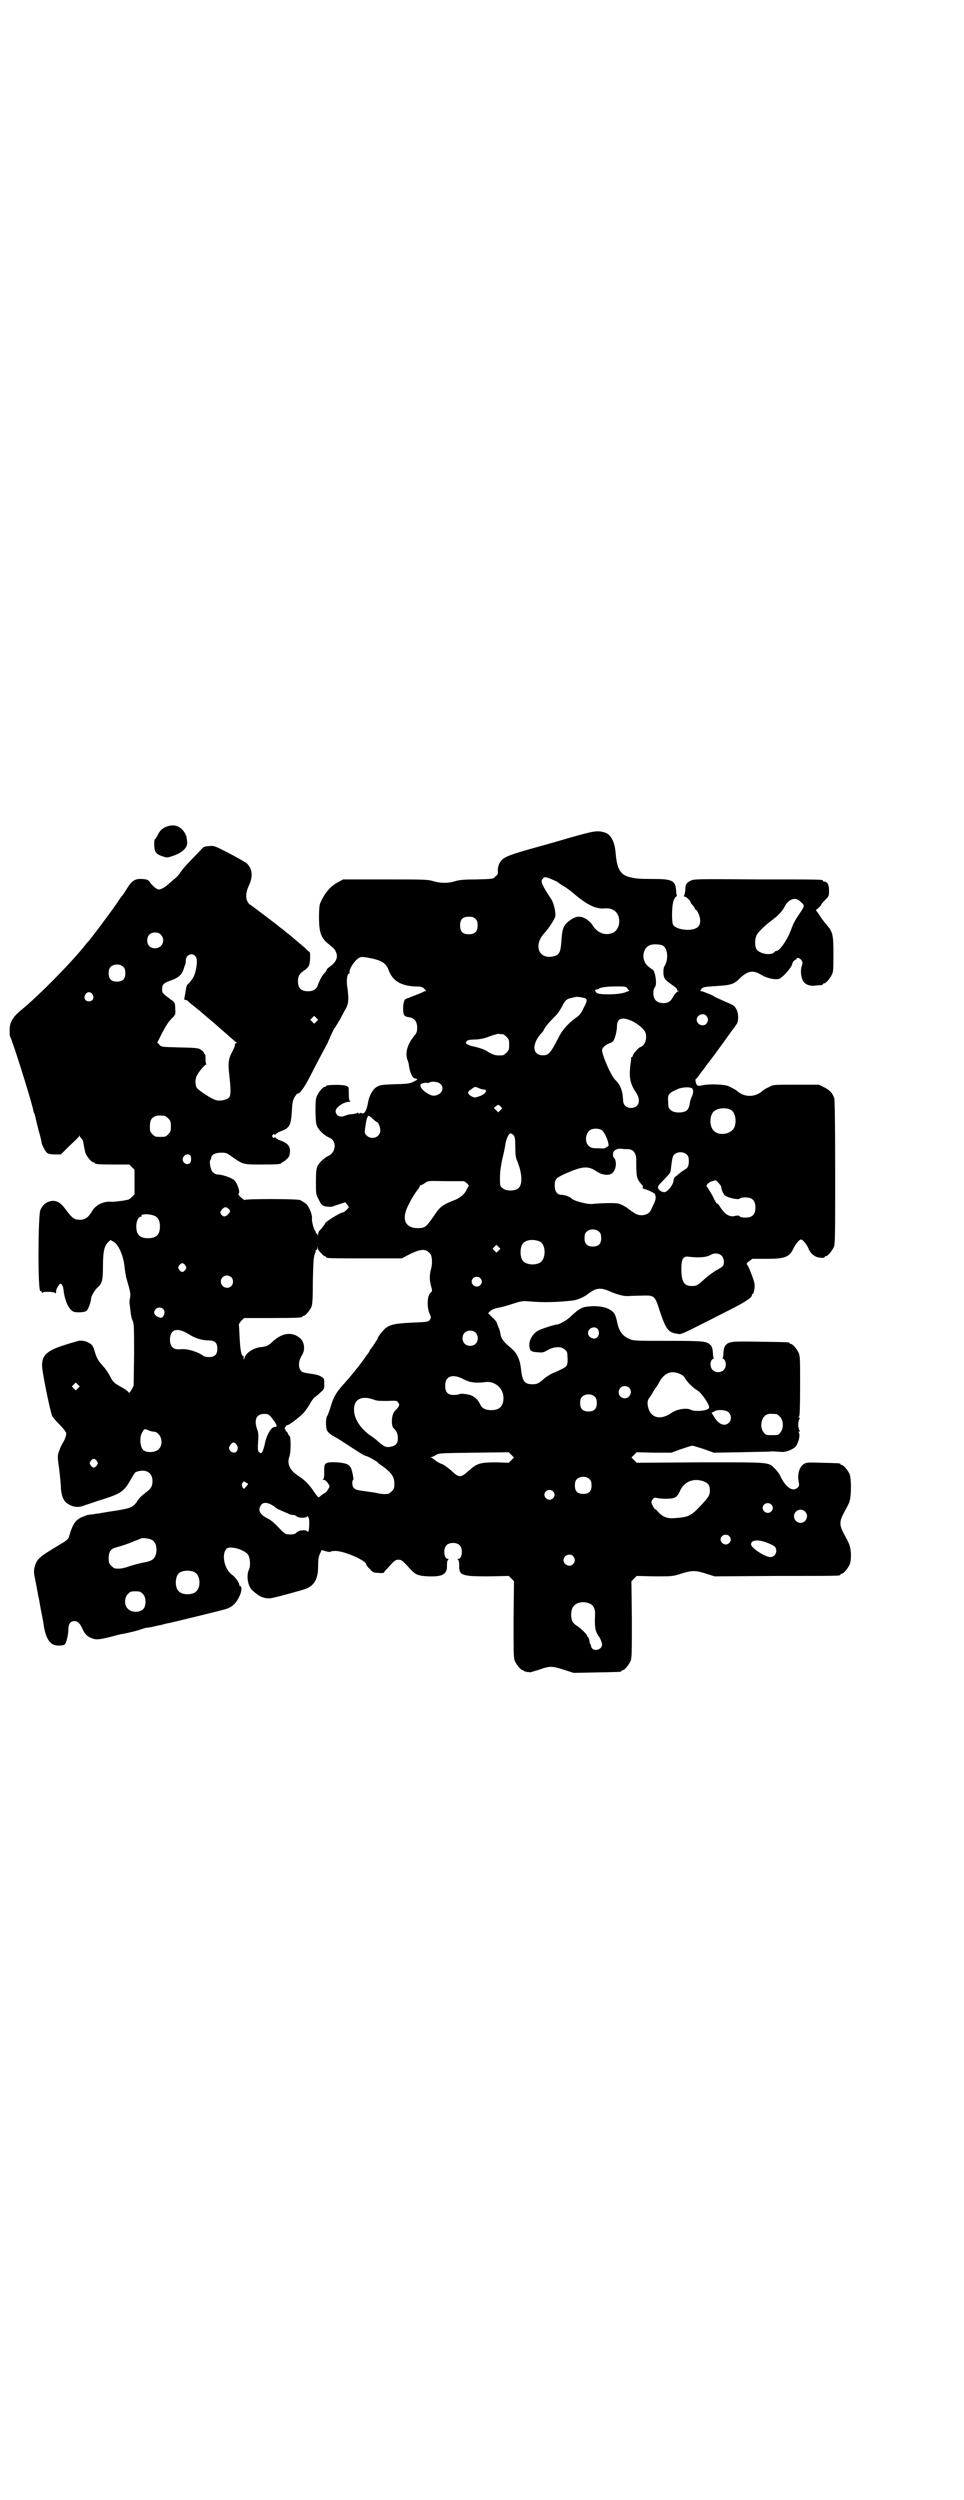 <?xml version="1.0" standalone="no"?>
<!DOCTYPE svg PUBLIC "-//W3C//DTD SVG 20010904//EN"
 "http://www.w3.org/TR/2001/REC-SVG-20010904/DTD/svg10.dtd">
<svg version="1.0" xmlns="http://www.w3.org/2000/svg"
 width="1100pt" height="2850pt" viewBox="0 0 1100 2850"
 preserveAspectRatio="xMidYMid meet">
<g transform="translate(0,2850) scale(0.5,-0.5)"
fill="#000000" stroke="none">
<path d="M382 3816 c-10 -3 -18 -10 -22 -20 -3 -5 -6 -10 -7 -10 -1 -1 -1 -7
-1 -15 1 -15 5 -19 21 -24 8 -3 10 -2 20 1 24 8 36 20 34 33 -1 13 -3 17 -8
24 -9 12 -22 16 -37 11z"/>
<path d="M1300 3790 c-30 -9 -73 -21 -95 -27 -48 -14 -58 -18 -65 -31 -3 -6
-4 -12 -4 -17 1 -7 0 -9 -5 -13 -5 -6 -6 -6 -43 -7 -27 0 -40 -1 -49 -4 -16
-5 -33 -5 -50 0 -13 4 -22 4 -110 4 l-96 0 -11 -6 c-19 -10 -32 -26 -42 -50
-1 -3 -2 -16 -2 -30 0 -36 5 -49 24 -63 11 -9 13 -11 16 -20 3 -10 -2 -20 -13
-28 -5 -4 -9 -7 -9 -8 0 -1 -2 -5 -5 -8 -6 -6 -11 -16 -15 -26 -3 -11 -10 -16
-23 -16 -16 0 -23 7 -23 23 0 12 4 18 15 25 4 2 8 7 10 10 3 6 4 32 1 32 -1 0
-4 3 -7 6 -3 3 -10 9 -15 13 -5 4 -14 12 -20 17 -6 5 -13 10 -15 12 -2 2 -6 5
-9 7 -8 7 -69 53 -70 53 -1 0 -3 3 -5 6 -5 10 -4 22 3 37 10 21 8 38 -5 51 -5
3 -23 14 -41 23 -33 17 -33 17 -45 16 -11 -1 -12 -1 -19 -9 -5 -5 -16 -17 -25
-26 -9 -9 -19 -21 -22 -26 -3 -5 -9 -11 -13 -14 -4 -3 -9 -8 -13 -11 -7 -7
-17 -13 -23 -13 -4 0 -15 9 -21 18 -3 4 -5 5 -16 6 -16 1 -24 -3 -36 -23 -5
-8 -10 -16 -12 -17 -1 -2 -6 -8 -10 -15 -11 -16 -62 -85 -67 -89 -1 -1 -3 -3
-5 -6 -27 -35 -106 -116 -148 -150 -18 -15 -25 -27 -25 -44 0 -6 0 -13 1 -15
6 -11 44 -132 52 -164 1 -6 3 -12 4 -13 0 -1 1 -4 2 -7 0 -3 4 -17 7 -30 4
-13 7 -26 7 -29 2 -7 9 -20 13 -23 3 -2 9 -3 18 -3 l13 0 20 20 c11 10 21 20
22 22 0 2 1 2 1 0 0 -1 2 -4 4 -6 3 -2 4 -6 5 -14 1 -6 3 -15 4 -19 4 -9 14
-21 18 -21 2 0 3 -1 3 -2 0 -2 10 -3 45 -3 l34 0 6 -6 6 -6 0 -28 0 -28 -6 -6
c-3 -3 -7 -6 -8 -6 -1 0 -8 -2 -16 -3 -8 -1 -18 -2 -21 -2 -20 2 -38 -7 -47
-23 -7 -12 -14 -17 -24 -18 -16 0 -19 2 -37 26 -10 13 -18 18 -30 17 -12 -2
-20 -8 -26 -21 -5 -12 -6 -183 0 -184 2 -1 4 -3 4 -4 1 -1 2 -1 2 0 0 3 26 2
28 -1 1 -2 2 -1 2 3 0 5 3 11 8 17 3 4 8 -2 9 -13 3 -27 13 -46 24 -50 9 -2
26 -1 29 3 4 4 10 21 10 28 0 5 9 20 16 26 9 8 11 16 11 47 0 33 3 47 12 55
l5 5 7 -4 c11 -6 22 -30 25 -55 1 -10 3 -24 5 -30 9 -31 9 -33 8 -42 -2 -10
-2 -10 0 -24 2 -19 3 -23 6 -30 3 -6 3 -18 3 -77 l-1 -70 -5 -10 c-4 -6 -6 -8
-6 -6 -1 2 -8 8 -18 13 -14 8 -17 10 -22 19 -8 15 -12 21 -22 32 -7 8 -11 14
-15 27 -4 14 -6 18 -12 21 -8 6 -21 8 -29 5 -4 -1 -18 -5 -30 -9 -38 -12 -50
-23 -50 -45 -1 -12 19 -108 23 -116 2 -4 10 -13 17 -20 8 -8 14 -16 15 -19 1
-4 -3 -16 -9 -25 -2 -3 -5 -10 -7 -16 -4 -11 -4 -13 0 -41 2 -17 4 -36 4 -44
2 -23 8 -33 22 -39 11 -5 21 -5 35 1 7 2 26 9 43 14 37 12 45 18 59 43 12 20
9 17 19 20 19 4 31 -5 31 -23 0 -12 -4 -18 -17 -27 -5 -4 -13 -11 -16 -16 -11
-17 -15 -19 -63 -26 -7 -1 -16 -3 -19 -3 -3 -1 -9 -2 -13 -2 -4 -1 -10 -2 -14
-2 -4 -1 -7 -1 -7 -1 0 0 -4 -2 -10 -4 -17 -7 -23 -16 -32 -47 -2 -5 -6 -8
-23 -18 -45 -27 -50 -31 -55 -50 -2 -7 -2 -13 1 -27 2 -9 4 -21 5 -26 1 -5 2
-10 2 -12 1 -2 3 -13 5 -25 2 -12 5 -24 5 -27 1 -3 2 -10 3 -17 4 -25 12 -39
23 -43 8 -3 22 -2 25 1 4 5 8 23 8 34 0 13 5 19 14 19 7 0 12 -5 17 -15 6 -14
11 -19 20 -23 12 -5 16 -5 45 2 14 4 27 7 29 7 16 3 35 8 40 10 3 1 9 3 13 4
4 0 10 1 14 2 4 1 12 3 19 4 7 2 14 4 16 4 6 1 105 25 123 30 23 5 32 13 42
35 4 10 4 20 0 20 -1 0 -2 1 -2 2 1 2 -3 9 -6 13 -2 2 -4 4 -4 5 0 0 -4 4 -8
7 -16 12 -23 46 -11 58 8 8 44 -3 50 -15 4 -8 5 -25 1 -33 -6 -12 -3 -36 7
-46 15 -14 26 -20 42 -19 5 0 75 19 82 22 19 8 27 23 27 51 0 15 1 22 4 28 l4
9 10 -3 c5 -1 10 -2 10 -1 0 1 5 2 11 2 21 0 71 -22 71 -31 0 -1 3 -6 8 -10 7
-8 8 -9 20 -9 6 -1 12 0 12 0 0 1 3 6 8 10 15 17 18 20 25 20 7 0 9 -1 27 -21
12 -13 18 -16 42 -17 33 -1 43 5 42 26 0 6 1 11 3 12 1 1 1 2 -1 2 -9 0 -11
23 -3 31 7 7 23 7 30 0 8 -8 6 -31 -3 -31 -2 0 -2 -1 -1 -2 2 -1 3 -6 3 -12
-1 -24 5 -26 67 -26 l46 1 6 -6 6 -6 -1 -87 c0 -76 0 -88 3 -95 4 -9 14 -21
18 -21 2 0 3 -1 3 -2 0 0 3 -1 6 -2 4 0 7 0 8 -1 0 0 9 3 20 6 24 9 30 9 57 0
l22 -7 52 1 c55 1 57 1 57 3 0 1 1 2 3 2 4 0 14 12 18 21 3 7 3 19 3 95 l-1
87 6 6 6 6 41 -1 c40 0 41 0 60 6 25 8 33 8 58 0 l19 -6 141 1 c145 0 146 0
146 3 0 1 1 2 3 2 4 0 14 12 18 21 4 9 4 31 0 43 -1 5 -7 16 -12 25 -12 22
-12 30 0 52 5 9 11 20 12 25 4 13 4 51 0 61 -4 9 -14 21 -18 21 -2 0 -3 1 -3
2 0 2 -1 2 -41 3 -34 1 -36 1 -43 -3 -10 -7 -15 -24 -11 -42 1 -6 1 -8 -2 -11
-11 -11 -26 -2 -39 23 -2 6 -8 14 -13 19 -16 16 -7 15 -171 15 l-145 -1 -6 6
-6 6 6 6 6 6 40 -1 39 0 22 8 c12 4 24 8 26 8 2 0 14 -4 27 -8 l22 -8 61 1
c34 1 66 1 72 2 6 0 15 -1 19 -1 10 -2 26 4 34 11 7 8 12 27 8 33 -1 1 -1 2 1
2 1 0 2 1 0 4 -3 5 -3 19 0 24 2 3 1 4 0 4 -2 0 -2 1 0 3 1 1 2 25 2 69 0 58
0 68 -3 75 -4 9 -14 21 -18 21 -2 0 -3 1 -3 2 0 2 -2 2 -66 3 -65 1 -72 1 -80
-8 -3 -4 -4 -7 -5 -17 0 -6 -1 -12 -2 -12 -1 0 0 -1 3 -3 6 -5 6 -19 -1 -25
-6 -6 -19 -6 -25 1 -6 6 -6 20 0 24 3 2 4 3 3 3 -1 0 -2 6 -2 12 -1 10 -2 13
-5 17 -9 9 -14 10 -98 10 -78 0 -79 0 -89 5 -14 6 -22 17 -26 35 -4 20 -7 25
-17 31 -13 8 -36 10 -58 6 -7 -2 -13 -5 -21 -12 -6 -5 -13 -12 -17 -15 -8 -6
-21 -13 -26 -13 -5 0 -39 -11 -44 -15 -10 -6 -18 -20 -18 -30 0 -14 3 -17 18
-18 12 -1 14 -1 24 5 14 8 31 9 39 1 5 -4 6 -6 6 -17 1 -8 0 -15 -1 -18 -3 -5
-4 -6 -28 -17 -9 -3 -19 -10 -23 -13 -13 -12 -17 -14 -28 -14 -18 0 -23 7 -26
35 -2 20 -9 36 -21 46 -19 16 -24 22 -26 34 0 3 -2 10 -4 14 -2 5 -4 10 -4 11
0 1 -4 7 -10 12 l-10 10 5 5 c3 3 8 5 16 7 7 1 22 5 34 9 21 7 23 7 39 6 30
-3 66 -2 100 2 11 2 24 7 34 15 18 14 29 15 49 6 16 -7 31 -11 40 -11 3 0 17
1 30 1 33 1 33 2 45 -36 14 -41 19 -48 40 -51 11 -1 -2 -7 132 61 26 14 38 22
38 27 0 2 1 3 2 3 2 0 5 14 4 22 0 7 -15 45 -18 46 -1 0 1 3 5 6 l8 6 33 0
c43 0 52 4 62 26 4 8 12 18 16 18 4 0 12 -10 16 -18 4 -11 10 -17 18 -21 6 -3
20 -4 20 -1 0 1 1 2 3 2 4 0 14 12 18 21 3 7 3 26 3 170 0 116 -1 164 -2 169
-4 12 -11 19 -23 25 l-12 6 -52 0 c-46 0 -53 0 -59 -4 -11 -5 -16 -8 -19 -11
-16 -14 -40 -14 -56 0 -3 3 -9 6 -19 11 -9 5 -45 6 -59 3 -8 -2 -12 -2 -14 0
-3 2 -5 14 -3 14 1 0 5 5 10 12 4 6 11 14 14 19 11 14 14 18 22 29 11 15 22
30 34 47 6 8 12 16 13 18 5 6 5 25 -1 35 -4 7 -7 9 -22 15 -24 11 -27 12 -28
13 -1 2 -26 12 -29 12 -3 0 -3 1 -1 4 4 6 6 6 37 8 31 2 38 4 52 18 18 17 30
19 49 7 12 -7 29 -11 39 -9 7 1 29 25 31 34 1 5 4 8 6 9 2 1 4 2 4 3 0 4 7 2
11 -3 3 -5 3 -6 1 -13 -4 -9 -2 -27 3 -35 5 -8 16 -12 29 -10 6 1 12 1 14 1 1
1 2 1 2 2 0 1 1 2 3 2 4 0 14 12 18 21 3 6 3 15 3 47 0 45 -2 50 -16 66 -5 6
-13 16 -16 22 l-8 11 6 5 c3 3 6 6 6 7 0 1 4 6 9 11 9 9 9 9 9 22 0 13 -4 20
-11 20 -2 0 -3 1 -3 2 0 3 -2 3 -150 3 -141 1 -144 1 -152 -3 -10 -5 -12 -9
-12 -22 -1 -6 -2 -12 -3 -12 -1 -1 -1 -2 1 -2 4 0 14 -10 14 -13 0 -1 2 -4 5
-7 3 -3 5 -7 5 -8 0 -1 1 -2 2 -2 4 -2 10 -16 10 -25 0 -10 -4 -16 -14 -19
-16 -5 -43 0 -48 10 -3 5 -3 37 0 50 1 6 4 11 6 13 2 1 3 3 3 4 -1 0 -2 5 -2
11 -2 22 -8 26 -52 26 -36 0 -42 1 -57 5 -19 6 -26 19 -29 54 -2 26 -11 43
-25 47 -17 5 -23 4 -80 -12z m-45 -93 c5 -2 12 -5 16 -7 4 -3 11 -8 16 -11 6
-3 15 -10 22 -16 32 -27 51 -36 72 -34 16 1 27 -6 31 -20 4 -15 -2 -31 -14
-36 -17 -7 -35 0 -46 18 -2 4 -8 9 -13 13 -13 8 -23 8 -35 0 -18 -12 -21 -19
-23 -52 -2 -25 -5 -30 -21 -33 -31 -5 -42 26 -19 52 12 13 24 32 26 39 2 9 -3
31 -9 40 -23 35 -25 41 -19 47 3 4 6 4 16 0z m571 -52 c12 -11 12 -8 -8 -38
-3 -5 -7 -12 -9 -17 -2 -5 -4 -11 -5 -13 -8 -21 -25 -45 -32 -45 -1 0 -4 -1
-5 -3 -8 -8 -32 -4 -40 6 -5 7 -5 26 1 35 4 7 20 22 35 33 11 8 23 20 27 29 9
18 25 24 36 13z m-741 -40 c4 -4 5 -7 5 -15 0 -14 -6 -20 -20 -20 -14 0 -20 6
-20 20 0 14 6 20 20 20 8 0 11 -1 15 -5z m-718 -36 c12 -12 3 -31 -13 -31 -11
0 -18 7 -18 18 0 11 7 18 18 18 6 0 9 -1 13 -5z m1146 -25 c10 -6 13 -28 5
-44 -4 -6 -4 -10 -4 -19 1 -12 3 -14 15 -23 13 -9 17 -13 16 -14 -1 -1 1 -2 2
-3 4 0 4 -1 1 -1 -2 0 -6 -4 -9 -8 -8 -15 -13 -19 -25 -19 -15 0 -23 8 -23 23
0 7 2 11 4 14 5 6 0 40 -7 40 0 0 -4 3 -9 7 -17 14 -13 44 7 49 8 2 21 1 27
-2z m-1067 -24 c5 -6 4 -21 -1 -39 -3 -9 -5 -12 -14 -23 -3 -2 -5 -5 -5 -6 0
-1 -1 -3 -1 -3 0 -2 -2 -12 -4 -24 -1 -4 0 -5 3 -5 2 0 4 -1 4 -2 1 0 5 -5 11
-9 5 -4 12 -10 15 -12 8 -7 23 -20 28 -24 3 -2 16 -14 30 -26 14 -12 26 -23
28 -24 2 0 2 -1 0 -1 -3 0 -4 -2 -4 -5 0 -3 -3 -9 -6 -15 -8 -14 -10 -25 -7
-51 4 -33 4 -48 0 -53 -6 -6 -21 -9 -31 -6 -10 3 -39 22 -43 28 -4 7 -4 21 1
29 4 8 16 22 20 24 2 0 2 1 1 1 -1 0 -2 5 -2 11 0 6 0 11 -1 11 -1 0 -2 2 -3
4 0 2 -4 5 -7 7 -6 4 -12 4 -48 5 -41 1 -42 1 -46 6 l-5 5 11 22 c8 15 14 25
21 32 9 9 10 10 9 20 0 17 -1 18 -10 24 -20 15 -20 15 -20 24 0 11 4 14 21 20
19 7 26 15 30 32 0 0 1 1 1 2 1 2 2 5 2 11 0 13 14 19 22 10z m417 -9 c13 -5
19 -10 24 -23 9 -24 27 -35 59 -37 16 0 18 -1 23 -6 4 -4 4 -5 1 -5 -2 0 -4
-1 -5 -2 -2 -1 -29 -12 -38 -15 -4 -1 -7 -9 -7 -22 0 -15 2 -19 13 -20 13 -2
19 -10 19 -24 0 -9 -1 -12 -7 -19 -15 -19 -20 -36 -16 -52 2 -5 4 -11 4 -14 2
-13 4 -18 7 -24 2 -4 5 -7 9 -7 5 -2 5 -2 -5 -7 -10 -5 -14 -5 -44 -6 -30 -1
-34 -2 -40 -6 -9 -5 -17 -19 -20 -35 -3 -19 -9 -28 -14 -25 -2 1 -4 1 -5 0 -2
-2 -3 -2 -3 0 0 2 -1 2 -2 1 0 -1 -5 -2 -11 -3 -5 0 -13 -2 -16 -3 -12 -6 -23
-1 -23 10 0 8 18 21 31 21 3 0 4 1 3 1 -3 1 -4 4 -4 17 0 16 0 16 -5 18 -9 4
-47 3 -47 0 0 -1 -1 -2 -3 -2 -5 0 -16 -15 -19 -24 -2 -6 -2 -18 -2 -35 1 -24
1 -27 6 -35 6 -9 15 -17 26 -22 17 -7 15 -33 -2 -41 -9 -4 -21 -15 -25 -23 -3
-6 -4 -12 -4 -36 0 -28 0 -29 6 -40 3 -6 6 -12 8 -13 3 -4 21 -6 26 -3 2 1 9
3 15 5 l12 4 4 -5 c2 -3 4 -5 4 -6 0 -2 -10 -12 -13 -12 -6 0 -41 -22 -41 -25
0 -1 -3 -5 -6 -9 -3 -4 -7 -8 -8 -9 -1 -2 -2 -5 -2 -7 0 -4 -1 -4 -1 -1 -1 1
-2 3 -3 3 -2 0 -2 1 -1 1 0 1 0 3 -2 5 -3 4 -8 22 -7 28 1 8 -6 26 -13 33 -4
3 -10 7 -14 9 -10 3 -127 3 -127 0 0 -1 -3 2 -8 6 -4 4 -7 7 -6 8 5 2 -1 22
-9 31 -5 5 -27 13 -36 13 -8 0 -15 5 -17 12 -3 7 -4 20 -2 21 1 1 2 3 2 5 0 7
9 12 23 12 12 0 13 -1 27 -11 23 -16 24 -16 64 -16 36 0 46 1 46 3 0 1 1 2 2
2 3 0 15 11 16 14 5 19 0 28 -18 35 -6 2 -12 5 -13 7 -2 2 -3 2 -3 0 0 -2 -1
-1 -3 1 -3 3 -3 3 0 6 2 2 3 3 3 1 0 -2 1 -2 3 0 1 2 7 5 12 7 20 7 23 14 25
45 1 19 2 25 6 32 3 5 6 9 7 9 4 -2 13 10 25 32 25 49 41 78 42 80 1 1 4 9 8
18 4 8 8 18 11 21 2 3 7 11 11 18 4 7 9 18 13 24 7 12 7 23 4 47 -3 14 -1 33
3 33 1 0 2 1 2 2 -3 9 16 35 26 36 6 1 26 -3 39 -7z m-581 -16 c3 -3 4 -7 4
-14 0 -13 -6 -19 -19 -19 -13 0 -19 6 -19 19 0 7 1 11 4 14 7 8 23 8 30 0z
m1150 -49 l4 -5 -8 -3 c-13 -6 -63 -7 -67 -1 -4 5 -4 7 1 7 2 0 4 1 5 2 4 3
18 5 39 5 21 0 23 0 26 -5z m-1221 -13 c5 -8 1 -16 -8 -16 -9 0 -13 8 -8 16 2
3 5 5 8 5 3 0 6 -2 8 -5z m1121 -8 c9 -2 9 -6 0 -23 -6 -13 -10 -17 -17 -22
-16 -11 -31 -27 -39 -43 -20 -39 -24 -43 -37 -43 -24 0 -26 25 -4 50 3 2 6 7
7 10 3 5 8 12 20 24 11 11 14 15 21 28 7 14 11 17 22 19 4 1 8 2 9 2 0 1 10 0
18 -2z m280 -41 c5 -6 5 -12 0 -18 -7 -8 -22 -2 -22 9 0 11 15 17 22 9z m-890
-13 l-5 -5 -4 4 -5 5 4 4 5 5 4 -4 5 -5 -4 -4z m716 3 c11 -4 26 -15 32 -23 9
-11 4 -34 -8 -38 -5 -1 -18 -17 -18 -20 0 -2 -1 -3 -2 -3 -1 0 -2 -1 -2 -1 1
-1 0 -7 -1 -14 -4 -31 -1 -46 12 -65 13 -19 7 -36 -11 -36 -11 0 -18 7 -18 18
-1 21 -6 35 -19 47 -9 10 -29 55 -29 67 0 5 9 13 16 15 3 1 7 3 9 5 4 4 9 23
9 34 0 17 10 22 30 14z m-290 -32 c1 0 5 -3 8 -6 5 -5 6 -7 6 -18 0 -11 -1
-13 -6 -18 -3 -3 -7 -6 -9 -6 -15 -1 -19 0 -32 7 -8 6 -18 9 -29 12 -20 4 -26
8 -21 13 2 3 8 4 21 4 13 1 21 3 31 7 8 3 18 6 21 6 4 -1 8 -1 10 -1z m-146
-111 c15 -9 7 -29 -13 -29 -8 0 -26 12 -29 20 -1 5 -1 6 4 8 3 1 8 2 10 1 2 0
5 0 6 1 5 3 16 2 22 -1z m91 -12 c4 -2 9 -3 11 -3 11 0 3 -12 -12 -16 -9 -3
-9 -3 -17 1 -9 6 -9 10 1 16 8 6 8 6 17 2z m487 -1 c3 -4 2 -11 -1 -18 -2 -3
-3 -8 -4 -11 -2 -14 -4 -17 -8 -21 -8 -6 -29 -6 -36 1 -5 4 -6 6 -6 17 -2 20
1 22 24 32 12 4 28 4 31 0z m-438 -49 l-5 -5 -5 5 -5 5 5 4 c5 4 5 4 10 0 l4
-5 -4 -4z m527 0 c12 -8 13 -37 2 -46 -12 -11 -34 -11 -43 0 -9 10 -9 32 0 42
8 9 30 11 41 4z m-1293 -13 c1 0 5 -3 8 -6 5 -5 6 -7 6 -18 0 -11 -1 -13 -6
-18 -6 -6 -7 -6 -18 -6 -11 0 -12 0 -18 6 -5 5 -6 7 -6 17 0 14 3 20 12 24 5
2 8 2 22 1z m475 -7 c4 -4 8 -7 9 -7 3 0 8 -12 8 -19 0 -16 -20 -23 -31 -12
-5 4 -5 7 -4 14 2 18 5 31 8 31 1 0 6 -3 10 -7z m524 -27 c8 -8 18 -36 12 -36
-1 0 -3 -1 -4 -2 0 -2 -5 -3 -17 -2 -16 0 -17 1 -23 6 -11 11 -5 36 10 38 8 2
18 0 22 -4z m-203 -10 c3 -4 4 -9 4 -27 0 -17 1 -25 4 -31 12 -29 13 -55 3
-63 -8 -7 -28 -7 -36 0 -6 5 -6 5 -6 24 0 14 2 26 5 41 3 12 6 26 7 32 1 13 8
28 12 28 2 0 5 -2 7 -4z m261 -32 c12 0 19 -9 19 -24 0 -37 1 -41 7 -50 3 -4
6 -8 7 -8 1 0 1 -2 1 -4 -1 -3 0 -4 4 -5 9 -2 24 -10 24 -12 0 -2 1 -4 1 -4 1
-4 0 -10 -4 -18 -2 -4 -5 -10 -6 -13 -5 -13 -26 -17 -39 -7 -5 3 -12 8 -17 12
-6 4 -14 8 -19 9 -9 2 -40 1 -60 -1 -11 -1 -41 7 -46 12 -5 5 -16 9 -25 9 -8
0 -14 8 -14 20 0 16 2 18 26 29 39 17 51 17 70 4 13 -9 31 -10 37 -2 8 9 9 28
1 35 -1 1 -1 4 -1 7 0 8 9 13 19 12 4 -1 10 -1 15 -1z m135 -13 c3 -3 4 -7 4
-14 0 -11 -2 -16 -10 -20 -3 -2 -8 -5 -11 -8 -4 -3 -8 -7 -10 -8 -2 -1 -4 -6
-4 -10 -2 -10 -14 -25 -21 -25 -6 0 -12 4 -14 9 -1 3 0 6 7 13 20 21 21 21 22
30 3 26 4 29 7 33 7 8 23 8 30 0z m-1134 -1 c3 -4 3 -15 -1 -18 -4 -4 -12 -2
-15 4 -5 10 8 21 16 14z m1212 -72 c0 -6 5 -17 9 -20 7 -5 30 -10 33 -7 1 2 7
3 13 3 16 0 23 -7 23 -23 0 -16 -7 -23 -23 -23 -6 0 -12 1 -13 3 -2 2 -5 2
-10 1 -12 -4 -24 3 -35 21 -3 5 -6 8 -7 7 0 -1 -5 7 -10 18 -6 10 -12 20 -13
21 -3 2 5 11 13 12 3 1 6 2 7 2 2 0 13 -12 13 -15z m-580 8 c3 -4 5 -6 4 -6
-1 0 -3 -4 -5 -8 -4 -10 -14 -18 -25 -23 -31 -12 -36 -16 -51 -39 -17 -24 -19
-26 -36 -26 -25 0 -35 16 -26 41 5 14 20 40 29 50 1 2 2 4 2 5 0 1 1 2 3 2 1
0 5 2 9 5 7 5 7 5 48 4 l41 0 7 -5z m-547 -56 c7 -5 8 -8 2 -14 -7 -7 -11 -7
-16 -1 -3 5 -3 5 1 11 5 6 9 7 13 4z m-169 -17 c10 -3 15 -11 15 -25 0 -19 -8
-27 -27 -27 -19 0 -27 8 -27 27 0 12 5 22 10 22 2 0 3 1 2 2 -3 4 16 5 27 1z
m1018 -38 c3 -3 4 -7 4 -14 0 -13 -6 -19 -19 -19 -13 0 -19 6 -19 19 0 7 1 11
4 14 7 8 23 8 30 0z m-137 -21 c16 -7 16 -43 -1 -50 -15 -6 -34 -2 -39 9 -4 8
-4 24 0 32 5 12 23 15 40 9z m-93 -21 l-5 -5 -4 4 -5 5 4 4 5 5 4 -4 5 -5 -4
-4z m-405 -6 c3 -4 7 -7 8 -7 2 0 3 -1 3 -2 0 -3 12 -3 92 -3 l81 0 19 10 c27
13 37 12 47 -1 3 -5 4 -21 1 -32 -4 -14 -4 -25 -1 -37 4 -16 4 -14 -1 -19 -7
-6 -8 -32 -2 -46 4 -9 4 -10 1 -15 -3 -4 -4 -5 -31 -6 -46 -2 -58 -4 -70 -13
-5 -4 -18 -20 -18 -23 0 -2 -15 -24 -16 -25 -1 0 -2 -1 -2 -2 0 -1 -1 -3 -2
-5 -1 -1 -7 -9 -13 -18 -7 -9 -12 -16 -13 -17 -1 -1 -4 -5 -8 -10 -4 -5 -15
-18 -24 -28 -17 -19 -23 -29 -30 -53 -1 -4 -4 -12 -6 -17 -4 -6 -4 -11 -4 -22
1 -13 2 -14 8 -20 4 -3 8 -6 8 -6 1 0 10 -5 19 -11 48 -31 52 -34 58 -35 4 -1
25 -13 25 -14 0 -1 4 -4 10 -8 22 -16 28 -25 28 -41 0 -10 -1 -12 -6 -17 -3
-3 -7 -6 -9 -6 -10 -1 -17 0 -30 3 -8 1 -20 3 -28 4 -17 2 -23 6 -23 17 0 5 1
8 2 8 2 0 -2 20 -5 27 -5 9 -11 11 -31 13 -29 1 -31 0 -30 -24 0 -9 -1 -13 -2
-14 -2 -1 -2 -2 1 -2 3 0 6 -3 9 -7 5 -7 5 -8 1 -14 -2 -4 -6 -9 -10 -10 -3
-2 -7 -5 -9 -7 -3 -3 -4 -3 -14 12 -10 15 -22 27 -35 35 -20 13 -27 28 -20 46
3 10 3 42 0 45 -1 0 -3 3 -4 6 -1 2 -2 4 -3 4 -1 0 -2 1 -2 3 0 1 -1 3 -2 3
-2 1 4 10 7 9 2 0 23 15 32 24 5 4 12 14 17 22 4 8 10 16 13 18 3 2 9 7 13 11
8 7 8 8 8 19 0 12 0 12 -8 17 -5 3 -14 5 -23 6 -8 1 -17 3 -19 4 -10 6 -10 24
-1 38 8 12 6 30 -4 39 -18 15 -40 13 -62 -7 -9 -9 -15 -12 -25 -13 -18 -1 -37
-13 -40 -25 -1 -5 -2 -5 -2 1 0 3 -1 5 -1 4 -4 -3 -7 16 -8 40 -1 14 -1 28 -2
30 0 2 3 7 6 10 l6 6 61 0 c61 0 72 1 72 3 0 1 1 2 3 2 4 0 14 12 18 21 2 6 3
19 3 60 1 43 2 53 4 59 2 4 3 8 2 9 0 0 0 1 2 1 1 0 2 2 2 5 1 4 1 4 1 -1 1
-3 4 -8 8 -11z m914 -6 c5 -5 7 -16 3 -23 -1 -2 -9 -7 -17 -11 -7 -5 -19 -13
-25 -19 -15 -14 -18 -16 -29 -16 -18 0 -24 9 -24 40 0 21 4 28 15 27 25 -3 41
-2 52 4 8 5 19 4 25 -2z m-1224 -22 c3 -5 3 -5 0 -10 -2 -3 -5 -5 -7 -5 -2 0
-5 2 -7 5 -3 5 -3 5 0 10 2 3 5 5 7 5 2 0 5 -2 7 -5z m105 -27 c5 -5 5 -15 0
-20 -9 -9 -24 -2 -24 10 0 8 6 14 14 14 3 0 8 -2 10 -4z m568 -2 c5 -5 5 -11
0 -16 -10 -10 -27 5 -16 16 4 4 12 4 16 0z m-723 -71 c6 -6 0 -22 -8 -19 -8 2
-13 7 -13 11 0 11 13 16 21 8z m991 -45 c4 -5 4 -14 -1 -19 -7 -7 -21 0 -21
10 0 11 15 17 22 9z m-933 -12 c14 -9 30 -14 45 -14 14 0 20 -5 20 -19 0 -13
-6 -19 -19 -19 -5 0 -10 1 -12 2 -11 9 -35 17 -50 16 -13 -1 -17 0 -22 5 -7 7
-7 28 1 35 7 7 21 4 37 -6z m654 4 c7 -6 7 -19 1 -25 -6 -7 -19 -7 -25 -1 -7
6 -7 19 -1 25 6 7 19 7 25 1z m468 -95 c4 -2 8 -5 9 -7 5 -10 19 -24 31 -31
10 -7 28 -34 25 -39 -3 -7 -33 -9 -42 -4 -9 5 -32 1 -43 -7 -26 -18 -48 -12
-54 13 -2 8 -1 16 1 18 0 1 5 7 9 14 4 7 8 13 9 14 1 1 3 4 5 8 12 24 29 31
50 21z m-494 -12 c13 -7 27 -9 49 -6 21 3 41 -14 41 -36 0 -19 -9 -28 -28 -28
-13 0 -21 4 -25 13 -8 16 -19 23 -38 24 -4 1 -8 0 -9 0 -1 -1 -4 -2 -7 -2 -19
-2 -26 4 -26 21 0 22 17 28 43 14z m-881 -20 l-5 -5 -4 4 -5 5 4 4 5 5 4 -4 5
-5 -4 -4z m1258 1 c8 -8 2 -24 -10 -24 -8 0 -14 6 -14 14 0 8 6 14 14 14 3 0
8 -2 10 -4z m-78 -21 c3 -3 4 -7 4 -14 0 -13 -6 -19 -19 -19 -13 0 -19 6 -19
19 0 7 1 11 4 14 7 8 23 8 30 0z m-505 -6 c7 -3 14 -3 31 -3 20 1 22 1 25 -4
4 -5 2 -9 -8 -19 -8 -8 -9 -35 -2 -40 5 -4 9 -12 9 -21 0 -14 -5 -19 -20 -21
-8 -1 -14 2 -30 17 -3 2 -9 7 -14 10 -22 16 -36 38 -36 57 -1 25 17 34 45 24z
m810 -29 c6 -6 7 -17 1 -23 -10 -11 -25 -4 -35 14 l-5 8 6 3 c7 5 27 4 33 -2z
m-1041 -15 c5 -6 9 -13 9 -15 0 -2 0 -4 -1 -3 0 0 -3 0 -6 -1 -7 -3 -17 -21
-20 -40 -2 -7 -4 -15 -6 -17 -2 -3 -3 -3 -6 0 -4 3 -4 6 -3 23 1 15 1 21 -2
29 -9 25 0 38 22 35 3 0 8 -4 13 -11z m1150 11 c1 0 5 -3 8 -6 8 -8 9 -26 1
-36 -5 -6 -6 -6 -19 -6 -13 0 -14 0 -19 6 -10 12 -6 35 7 41 5 2 8 2 22 1z
m-1433 -37 c4 -2 9 -3 12 -3 3 0 8 -2 11 -6 8 -8 9 -25 1 -33 -7 -9 -28 -10
-36 -3 -8 8 -9 31 -2 41 5 8 4 8 14 4z m201 -33 c4 -5 3 -13 -1 -16 -4 -4 -12
-1 -15 4 -2 5 -2 6 2 12 5 7 9 7 14 0z m627 -35 l-6 -6 -28 1 c-36 0 -44 -2
-62 -18 -20 -18 -23 -18 -42 0 -6 5 -15 12 -20 14 -6 2 -13 6 -16 9 -3 2 -7 5
-9 6 -2 0 -2 1 0 1 2 0 7 2 11 5 8 4 10 4 87 5 l79 1 6 -6 6 -6 -6 -6z m-946
-2 c3 -5 3 -5 0 -10 -2 -3 -5 -5 -7 -5 -2 0 -5 2 -7 5 -3 5 -3 5 0 10 2 3 5 5
7 5 2 0 5 -2 7 -5z m1125 -42 c3 -3 4 -7 4 -14 0 -13 -6 -19 -19 -19 -13 0
-19 6 -19 19 0 7 1 11 4 14 7 8 23 8 30 0z m259 -4 c11 -4 15 -9 15 -21 0 -11
-2 -15 -24 -38 -19 -20 -26 -23 -54 -25 -18 -2 -29 2 -40 14 -3 4 -7 7 -8 7 0
0 -3 4 -5 8 -3 7 -3 8 0 13 3 4 5 5 9 4 3 -1 13 -2 22 -2 20 0 25 3 31 16 9
22 30 32 54 24z m-1042 -4 c4 -1 4 -3 -2 -9 -4 -5 -4 -5 -7 -2 -1 2 -2 5 -2 7
0 4 5 9 6 7 1 -1 3 -2 5 -3z m699 -19 c5 -5 5 -11 0 -16 -10 -10 -27 5 -16 16
4 4 12 4 16 0z m-642 -31 c4 -2 8 -5 10 -7 2 -2 7 -4 28 -13 3 -2 8 -3 11 -3
3 0 6 -1 8 -3 4 -5 25 -4 25 1 0 1 1 -1 3 -6 2 -9 0 -36 -3 -30 -2 5 -20 4
-25 -2 -4 -4 -9 -5 -22 -4 -3 0 -8 4 -13 9 -17 18 -23 23 -33 28 -17 9 -21 19
-13 30 4 6 14 6 24 0z m1140 1 c5 -5 5 -11 0 -16 -10 -10 -27 5 -16 16 4 4 12
4 16 0z m77 -16 c10 -9 3 -26 -10 -26 -8 0 -15 7 -15 15 0 13 16 20 25 11z
m-173 -56 c5 -5 5 -11 0 -16 -10 -10 -27 5 -16 16 4 4 12 4 16 0z m-1317 -9
c9 -5 12 -19 9 -32 -3 -11 -9 -16 -26 -19 -7 -1 -22 -5 -32 -8 -17 -6 -23 -7
-35 -6 -2 0 -6 3 -9 6 -5 5 -6 7 -6 18 0 14 5 21 17 24 15 4 32 10 43 15 6 2
13 5 15 6 6 1 19 -1 24 -4z m1403 -6 c8 -3 16 -7 18 -9 8 -9 2 -24 -10 -24
-12 0 -44 21 -44 29 0 10 15 12 36 4z m-442 -31 c5 -6 5 -12 0 -18 -7 -8 -22
-2 -22 9 0 11 15 17 22 9z m-863 -37 c12 -7 14 -33 3 -43 -8 -9 -32 -9 -40 0
-9 8 -9 32 0 41 7 7 27 8 37 2z m-119 -49 c7 -7 8 -22 3 -32 -7 -11 -29 -12
-38 -1 -8 8 -7 25 1 33 5 5 7 6 17 6 10 0 12 -1 17 -6z m1022 -23 c7 -4 11
-13 10 -25 -1 -21 0 -31 3 -39 2 -4 4 -8 5 -9 3 -3 8 -15 8 -19 0 -14 -23 -18
-25 -4 0 1 -1 3 -2 5 -1 1 -2 5 -2 9 -1 3 -2 6 -3 7 -1 0 -2 1 -2 2 0 4 -15
18 -23 23 -5 3 -10 8 -11 11 -4 9 -3 24 1 31 6 12 26 16 41 8z"/>
</g>
</svg>
